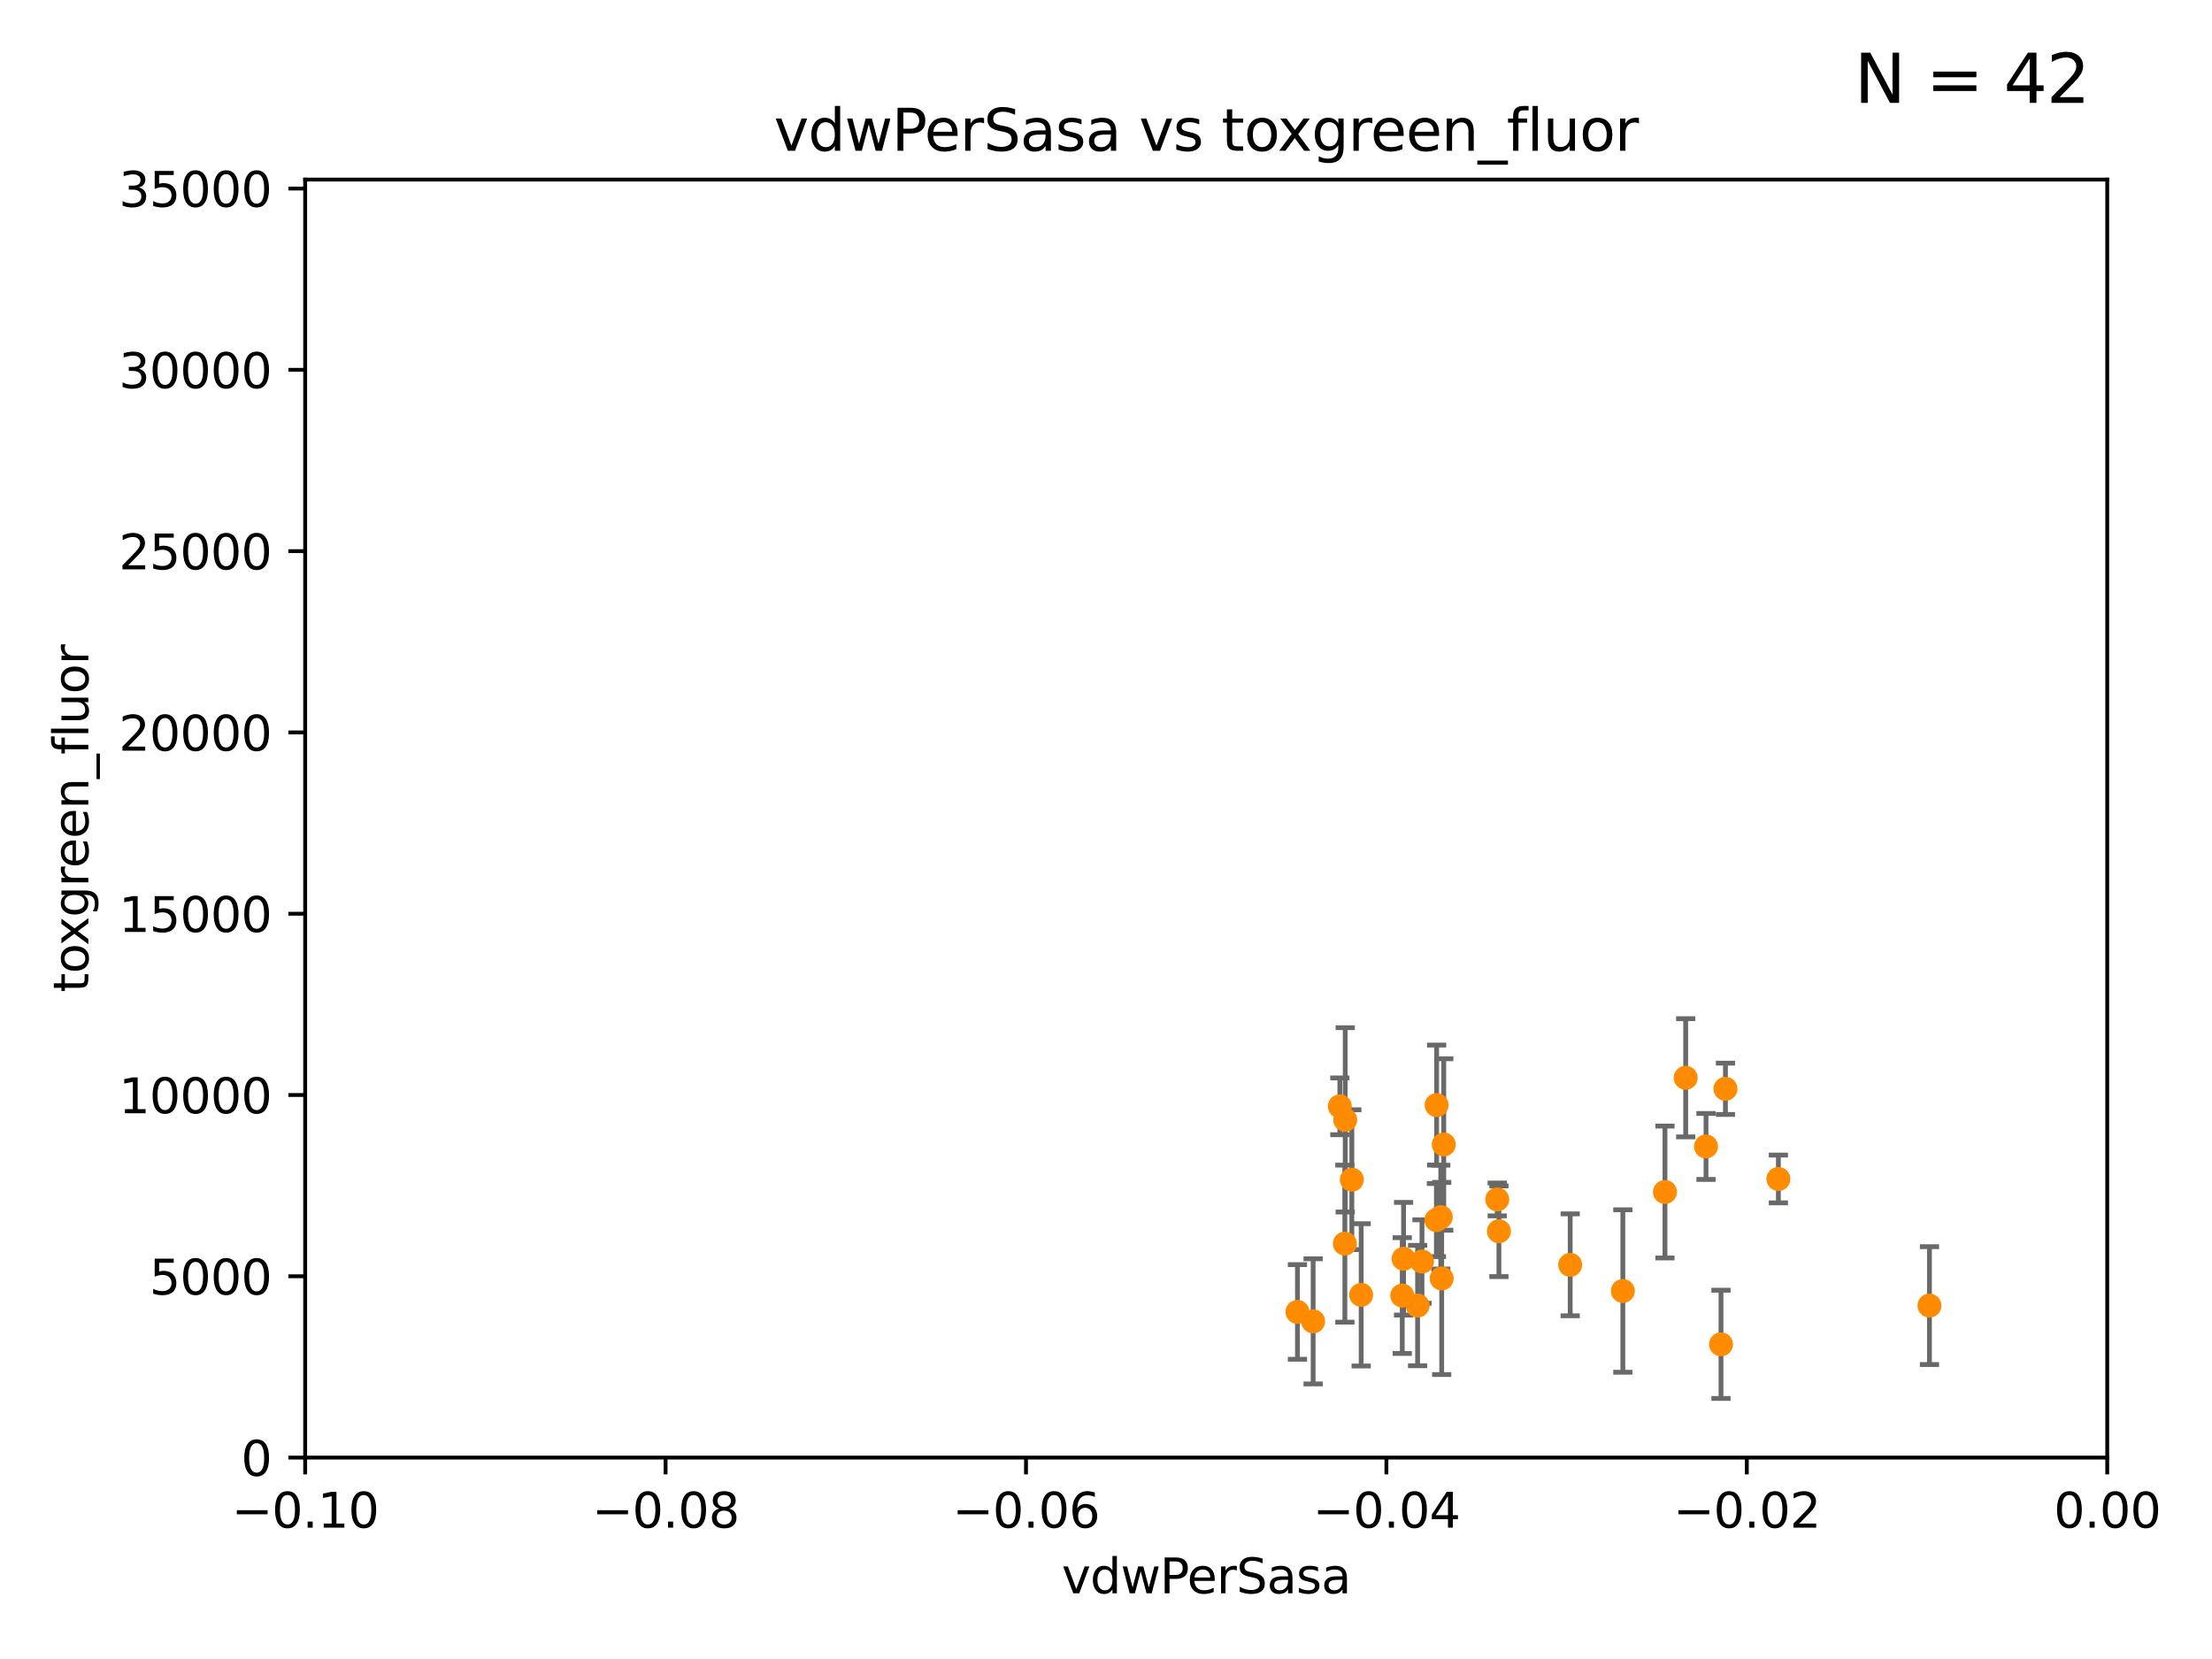 <?xml version="1.0" encoding="utf-8" standalone="no"?>
<!DOCTYPE svg PUBLIC "-//W3C//DTD SVG 1.1//EN"
  "http://www.w3.org/Graphics/SVG/1.1/DTD/svg11.dtd">
<svg xmlns:xlink="http://www.w3.org/1999/xlink" width="460.8pt" height="345.6pt" viewBox="0 0 460.8 345.6" xmlns="http://www.w3.org/2000/svg" version="1.1">
 <defs>
  <style type="text/css">*{stroke-linejoin: round; stroke-linecap: butt}</style>
 </defs>
 <g id="figure_1">
  <g id="patch_1">
   <path d="M 0 345.6 
L 460.8 345.6 
L 460.8 0 
L 0 0 
z
" style="fill: #ffffff"/>
  </g>
  <g id="axes_1">
   <g id="patch_2">
    <path d="M 63.571 303.64 
L 438.975 303.64 
L 438.975 37.411 
L 63.571 37.411 
z
" style="fill: #ffffff"/>
   </g>
   <g id="PathCollection_1">
    <defs>
     <path id="ma6ea620524" d="M 0 1.118 
C 0.297 1.118 0.581 1 0.791 0.791 
C 1 0.581 1.118 0.297 1.118 0 
C 1.118 -0.297 1 -0.581 0.791 -0.791 
C 0.581 -1 0.297 -1.118 0 -1.118 
C -0.297 -1.118 -0.581 -1 -0.791 -0.791 
C -1 -0.581 -1.118 -0.297 -1.118 0 
C -1.118 0.297 -1 0.581 -0.791 0.791 
C -0.581 1 -0.297 1.118 0 1.118 
z
" style="stroke: #ff8c00"/>
    </defs>
    <g clip-path="url(#pefd461b328)">
     <use xlink:href="#ma6ea620524" x="358.515" y="280.045" style="fill: #ff8c00; stroke: #ff8c00"/>
     <use xlink:href="#ma6ea620524" x="292.116" y="269.89" style="fill: #ff8c00; stroke: #ff8c00"/>
     <use xlink:href="#ma6ea620524" x="532.471" y="269.397" style="fill: #ff8c00; stroke: #ff8c00"/>
     <use xlink:href="#ma6ea620524" x="270.281" y="273.299" style="fill: #ff8c00; stroke: #ff8c00"/>
     <use xlink:href="#ma6ea620524" x="299.228" y="254.163" style="fill: #ff8c00; stroke: #ff8c00"/>
     <use xlink:href="#ma6ea620524" x="312.252" y="256.494" style="fill: #ff8c00; stroke: #ff8c00"/>
     <use xlink:href="#ma6ea620524" x="300.137" y="253.548" style="fill: #ff8c00; stroke: #ff8c00"/>
     <use xlink:href="#ma6ea620524" x="273.549" y="275.261" style="fill: #ff8c00; stroke: #ff8c00"/>
     <use xlink:href="#ma6ea620524" x="355.391" y="238.828" style="fill: #ff8c00; stroke: #ff8c00"/>
     <use xlink:href="#ma6ea620524" x="401.942" y="271.983" style="fill: #ff8c00; stroke: #ff8c00"/>
     <use xlink:href="#ma6ea620524" x="446.453" y="252.219" style="fill: #ff8c00; stroke: #ff8c00"/>
     <use xlink:href="#ma6ea620524" x="351.16" y="224.522" style="fill: #ff8c00; stroke: #ff8c00"/>
     <use xlink:href="#ma6ea620524" x="311.899" y="249.863" style="fill: #ff8c00; stroke: #ff8c00"/>
     <use xlink:href="#ma6ea620524" x="599.36" y="285.447" style="fill: #ff8c00; stroke: #ff8c00"/>
     <use xlink:href="#ma6ea620524" x="514.11" y="280.456" style="fill: #ff8c00; stroke: #ff8c00"/>
     <use xlink:href="#ma6ea620524" x="370.469" y="245.601" style="fill: #ff8c00; stroke: #ff8c00"/>
     <use xlink:href="#ma6ea620524" x="548.67" y="273.842" style="fill: #ff8c00; stroke: #ff8c00"/>
     <use xlink:href="#ma6ea620524" x="527.558" y="246.492" style="fill: #ff8c00; stroke: #ff8c00"/>
     <use xlink:href="#ma6ea620524" x="280.161" y="259.073" style="fill: #ff8c00; stroke: #ff8c00"/>
     <use xlink:href="#ma6ea620524" x="15499.101" y="240.733" style="fill: #ff8c00; stroke: #ff8c00"/>
     <use xlink:href="#ma6ea620524" x="300.331" y="266.328" style="fill: #ff8c00; stroke: #ff8c00"/>
     <use xlink:href="#ma6ea620524" x="281.61" y="245.75" style="fill: #ff8c00; stroke: #ff8c00"/>
     <use xlink:href="#ma6ea620524" x="781.505" y="273.895" style="fill: #ff8c00; stroke: #ff8c00"/>
     <use xlink:href="#ma6ea620524" x="33178.6" y="273.891" style="fill: #ff8c00; stroke: #ff8c00"/>
     <use xlink:href="#ma6ea620524" x="33178.6" y="261.438" style="fill: #ff8c00; stroke: #ff8c00"/>
     <use xlink:href="#ma6ea620524" x="630.688" y="261.436" style="fill: #ff8c00; stroke: #ff8c00"/>
     <use xlink:href="#ma6ea620524" x="500.091" y="261.412" style="fill: #ff8c00; stroke: #ff8c00"/>
     <use xlink:href="#ma6ea620524" x="295.312" y="271.972" style="fill: #ff8c00; stroke: #ff8c00"/>
     <use xlink:href="#ma6ea620524" x="591.867" y="186.093" style="fill: #ff8c00; stroke: #ff8c00"/>
     <use xlink:href="#ma6ea620524" x="346.842" y="248.316" style="fill: #ff8c00; stroke: #ff8c00"/>
     <use xlink:href="#ma6ea620524" x="296.227" y="262.801" style="fill: #ff8c00; stroke: #ff8c00"/>
     <use xlink:href="#ma6ea620524" x="647.616" y="253.462" style="fill: #ff8c00; stroke: #ff8c00"/>
     <use xlink:href="#ma6ea620524" x="283.557" y="269.741" style="fill: #ff8c00; stroke: #ff8c00"/>
     <use xlink:href="#ma6ea620524" x="299.276" y="230.204" style="fill: #ff8c00; stroke: #ff8c00"/>
     <use xlink:href="#ma6ea620524" x="546.01" y="215.622" style="fill: #ff8c00; stroke: #ff8c00"/>
     <use xlink:href="#ma6ea620524" x="327.1" y="263.488" style="fill: #ff8c00; stroke: #ff8c00"/>
     <use xlink:href="#ma6ea620524" x="33178.6" y="263.488" style="fill: #ff8c00; stroke: #ff8c00"/>
     <use xlink:href="#ma6ea620524" x="33178.6" y="233.283" style="fill: #ff8c00; stroke: #ff8c00"/>
     <use xlink:href="#ma6ea620524" x="280.234" y="233.283" style="fill: #ff8c00; stroke: #ff8c00"/>
     <use xlink:href="#ma6ea620524" x="292.392" y="262.217" style="fill: #ff8c00; stroke: #ff8c00"/>
     <use xlink:href="#ma6ea620524" x="338.069" y="268.939" style="fill: #ff8c00; stroke: #ff8c00"/>
     <use xlink:href="#ma6ea620524" x="359.444" y="226.816" style="fill: #ff8c00; stroke: #ff8c00"/>
     <use xlink:href="#ma6ea620524" x="300.761" y="238.421" style="fill: #ff8c00; stroke: #ff8c00"/>
     <use xlink:href="#ma6ea620524" x="279.113" y="230.468" style="fill: #ff8c00; stroke: #ff8c00"/>
    </g>
   </g>
   <g id="matplotlib.axis_1">
    <g id="xtick_1">
     <g id="line2d_1">
      <defs>
       <path id="m61f2afdee4" d="M 0 0 
L 0 3.5 
" style="stroke: #000000; stroke-width: 0.8"/>
      </defs>
      <g>
       <use xlink:href="#m61f2afdee4" x="63.571" y="303.64" style="stroke: #000000; stroke-width: 0.8"/>
      </g>
     </g>
     <g id="text_1">
      <!-- −0.10 -->
      <g transform="translate(48.249 318.238)scale(0.1 -0.1)">
       <defs>
        <path id="DejaVuSans-2212" d="M 678 2272 
L 4684 2272 
L 4684 1741 
L 678 1741 
L 678 2272 
z
" transform="scale(0.016)"/>
        <path id="DejaVuSans-30" d="M 2034 4250 
Q 1547 4250 1301 3770 
Q 1056 3291 1056 2328 
Q 1056 1369 1301 889 
Q 1547 409 2034 409 
Q 2525 409 2770 889 
Q 3016 1369 3016 2328 
Q 3016 3291 2770 3770 
Q 2525 4250 2034 4250 
z
M 2034 4750 
Q 2819 4750 3233 4129 
Q 3647 3509 3647 2328 
Q 3647 1150 3233 529 
Q 2819 -91 2034 -91 
Q 1250 -91 836 529 
Q 422 1150 422 2328 
Q 422 3509 836 4129 
Q 1250 4750 2034 4750 
z
" transform="scale(0.016)"/>
        <path id="DejaVuSans-2e" d="M 684 794 
L 1344 794 
L 1344 0 
L 684 0 
L 684 794 
z
" transform="scale(0.016)"/>
        <path id="DejaVuSans-31" d="M 794 531 
L 1825 531 
L 1825 4091 
L 703 3866 
L 703 4441 
L 1819 4666 
L 2450 4666 
L 2450 531 
L 3481 531 
L 3481 0 
L 794 0 
L 794 531 
z
" transform="scale(0.016)"/>
       </defs>
       <use xlink:href="#DejaVuSans-2212"/>
       <use xlink:href="#DejaVuSans-30" x="83.789"/>
       <use xlink:href="#DejaVuSans-2e" x="147.412"/>
       <use xlink:href="#DejaVuSans-31" x="179.199"/>
       <use xlink:href="#DejaVuSans-30" x="242.822"/>
      </g>
     </g>
    </g>
    <g id="xtick_2">
     <g id="line2d_2">
      <g>
       <use xlink:href="#m61f2afdee4" x="138.652" y="303.64" style="stroke: #000000; stroke-width: 0.8"/>
      </g>
     </g>
     <g id="text_2">
      <!-- −0.08 -->
      <g transform="translate(123.329 318.238)scale(0.1 -0.1)">
       <defs>
        <path id="DejaVuSans-38" d="M 2034 2216 
Q 1584 2216 1326 1975 
Q 1069 1734 1069 1313 
Q 1069 891 1326 650 
Q 1584 409 2034 409 
Q 2484 409 2743 651 
Q 3003 894 3003 1313 
Q 3003 1734 2745 1975 
Q 2488 2216 2034 2216 
z
M 1403 2484 
Q 997 2584 770 2862 
Q 544 3141 544 3541 
Q 544 4100 942 4425 
Q 1341 4750 2034 4750 
Q 2731 4750 3128 4425 
Q 3525 4100 3525 3541 
Q 3525 3141 3298 2862 
Q 3072 2584 2669 2484 
Q 3125 2378 3379 2068 
Q 3634 1759 3634 1313 
Q 3634 634 3220 271 
Q 2806 -91 2034 -91 
Q 1263 -91 848 271 
Q 434 634 434 1313 
Q 434 1759 690 2068 
Q 947 2378 1403 2484 
z
M 1172 3481 
Q 1172 3119 1398 2916 
Q 1625 2713 2034 2713 
Q 2441 2713 2670 2916 
Q 2900 3119 2900 3481 
Q 2900 3844 2670 4047 
Q 2441 4250 2034 4250 
Q 1625 4250 1398 4047 
Q 1172 3844 1172 3481 
z
" transform="scale(0.016)"/>
       </defs>
       <use xlink:href="#DejaVuSans-2212"/>
       <use xlink:href="#DejaVuSans-30" x="83.789"/>
       <use xlink:href="#DejaVuSans-2e" x="147.412"/>
       <use xlink:href="#DejaVuSans-30" x="179.199"/>
       <use xlink:href="#DejaVuSans-38" x="242.822"/>
      </g>
     </g>
    </g>
    <g id="xtick_3">
     <g id="line2d_3">
      <g>
       <use xlink:href="#m61f2afdee4" x="213.733" y="303.64" style="stroke: #000000; stroke-width: 0.8"/>
      </g>
     </g>
     <g id="text_3">
      <!-- −0.06 -->
      <g transform="translate(198.41 318.238)scale(0.1 -0.1)">
       <defs>
        <path id="DejaVuSans-36" d="M 2113 2584 
Q 1688 2584 1439 2293 
Q 1191 2003 1191 1497 
Q 1191 994 1439 701 
Q 1688 409 2113 409 
Q 2538 409 2786 701 
Q 3034 994 3034 1497 
Q 3034 2003 2786 2293 
Q 2538 2584 2113 2584 
z
M 3366 4563 
L 3366 3988 
Q 3128 4100 2886 4159 
Q 2644 4219 2406 4219 
Q 1781 4219 1451 3797 
Q 1122 3375 1075 2522 
Q 1259 2794 1537 2939 
Q 1816 3084 2150 3084 
Q 2853 3084 3261 2657 
Q 3669 2231 3669 1497 
Q 3669 778 3244 343 
Q 2819 -91 2113 -91 
Q 1303 -91 875 529 
Q 447 1150 447 2328 
Q 447 3434 972 4092 
Q 1497 4750 2381 4750 
Q 2619 4750 2861 4703 
Q 3103 4656 3366 4563 
z
" transform="scale(0.016)"/>
       </defs>
       <use xlink:href="#DejaVuSans-2212"/>
       <use xlink:href="#DejaVuSans-30" x="83.789"/>
       <use xlink:href="#DejaVuSans-2e" x="147.412"/>
       <use xlink:href="#DejaVuSans-30" x="179.199"/>
       <use xlink:href="#DejaVuSans-36" x="242.822"/>
      </g>
     </g>
    </g>
    <g id="xtick_4">
     <g id="line2d_4">
      <g>
       <use xlink:href="#m61f2afdee4" x="288.813" y="303.64" style="stroke: #000000; stroke-width: 0.8"/>
      </g>
     </g>
     <g id="text_4">
      <!-- −0.04 -->
      <g transform="translate(273.491 318.238)scale(0.1 -0.1)">
       <defs>
        <path id="DejaVuSans-34" d="M 2419 4116 
L 825 1625 
L 2419 1625 
L 2419 4116 
z
M 2253 4666 
L 3047 4666 
L 3047 1625 
L 3713 1625 
L 3713 1100 
L 3047 1100 
L 3047 0 
L 2419 0 
L 2419 1100 
L 313 1100 
L 313 1709 
L 2253 4666 
z
" transform="scale(0.016)"/>
       </defs>
       <use xlink:href="#DejaVuSans-2212"/>
       <use xlink:href="#DejaVuSans-30" x="83.789"/>
       <use xlink:href="#DejaVuSans-2e" x="147.412"/>
       <use xlink:href="#DejaVuSans-30" x="179.199"/>
       <use xlink:href="#DejaVuSans-34" x="242.822"/>
      </g>
     </g>
    </g>
    <g id="xtick_5">
     <g id="line2d_5">
      <g>
       <use xlink:href="#m61f2afdee4" x="363.894" y="303.64" style="stroke: #000000; stroke-width: 0.8"/>
      </g>
     </g>
     <g id="text_5">
      <!-- −0.02 -->
      <g transform="translate(348.572 318.238)scale(0.1 -0.1)">
       <defs>
        <path id="DejaVuSans-32" d="M 1228 531 
L 3431 531 
L 3431 0 
L 469 0 
L 469 531 
Q 828 903 1448 1529 
Q 2069 2156 2228 2338 
Q 2531 2678 2651 2914 
Q 2772 3150 2772 3378 
Q 2772 3750 2511 3984 
Q 2250 4219 1831 4219 
Q 1534 4219 1204 4116 
Q 875 4013 500 3803 
L 500 4441 
Q 881 4594 1212 4672 
Q 1544 4750 1819 4750 
Q 2544 4750 2975 4387 
Q 3406 4025 3406 3419 
Q 3406 3131 3298 2873 
Q 3191 2616 2906 2266 
Q 2828 2175 2409 1742 
Q 1991 1309 1228 531 
z
" transform="scale(0.016)"/>
       </defs>
       <use xlink:href="#DejaVuSans-2212"/>
       <use xlink:href="#DejaVuSans-30" x="83.789"/>
       <use xlink:href="#DejaVuSans-2e" x="147.412"/>
       <use xlink:href="#DejaVuSans-30" x="179.199"/>
       <use xlink:href="#DejaVuSans-32" x="242.822"/>
      </g>
     </g>
    </g>
    <g id="xtick_6">
     <g id="line2d_6">
      <g>
       <use xlink:href="#m61f2afdee4" x="438.975" y="303.64" style="stroke: #000000; stroke-width: 0.8"/>
      </g>
     </g>
     <g id="text_6">
      <!-- 0.00 -->
      <g transform="translate(427.842 318.238)scale(0.1 -0.1)">
       <use xlink:href="#DejaVuSans-30"/>
       <use xlink:href="#DejaVuSans-2e" x="63.623"/>
       <use xlink:href="#DejaVuSans-30" x="95.41"/>
       <use xlink:href="#DejaVuSans-30" x="159.033"/>
      </g>
     </g>
    </g>
    <g id="text_7">
     <!-- vdwPerSasa -->
     <g transform="translate(221.178 331.917)scale(0.1 -0.1)">
      <defs>
       <path id="DejaVuSans-76" d="M 191 3500 
L 800 3500 
L 1894 563 
L 2988 3500 
L 3597 3500 
L 2284 0 
L 1503 0 
L 191 3500 
z
" transform="scale(0.016)"/>
       <path id="DejaVuSans-64" d="M 2906 2969 
L 2906 4863 
L 3481 4863 
L 3481 0 
L 2906 0 
L 2906 525 
Q 2725 213 2448 61 
Q 2172 -91 1784 -91 
Q 1150 -91 751 415 
Q 353 922 353 1747 
Q 353 2572 751 3078 
Q 1150 3584 1784 3584 
Q 2172 3584 2448 3432 
Q 2725 3281 2906 2969 
z
M 947 1747 
Q 947 1113 1208 752 
Q 1469 391 1925 391 
Q 2381 391 2643 752 
Q 2906 1113 2906 1747 
Q 2906 2381 2643 2742 
Q 2381 3103 1925 3103 
Q 1469 3103 1208 2742 
Q 947 2381 947 1747 
z
" transform="scale(0.016)"/>
       <path id="DejaVuSans-77" d="M 269 3500 
L 844 3500 
L 1563 769 
L 2278 3500 
L 2956 3500 
L 3675 769 
L 4391 3500 
L 4966 3500 
L 4050 0 
L 3372 0 
L 2619 2869 
L 1863 0 
L 1184 0 
L 269 3500 
z
" transform="scale(0.016)"/>
       <path id="DejaVuSans-50" d="M 1259 4147 
L 1259 2394 
L 2053 2394 
Q 2494 2394 2734 2622 
Q 2975 2850 2975 3272 
Q 2975 3691 2734 3919 
Q 2494 4147 2053 4147 
L 1259 4147 
z
M 628 4666 
L 2053 4666 
Q 2838 4666 3239 4311 
Q 3641 3956 3641 3272 
Q 3641 2581 3239 2228 
Q 2838 1875 2053 1875 
L 1259 1875 
L 1259 0 
L 628 0 
L 628 4666 
z
" transform="scale(0.016)"/>
       <path id="DejaVuSans-65" d="M 3597 1894 
L 3597 1613 
L 953 1613 
Q 991 1019 1311 708 
Q 1631 397 2203 397 
Q 2534 397 2845 478 
Q 3156 559 3463 722 
L 3463 178 
Q 3153 47 2828 -22 
Q 2503 -91 2169 -91 
Q 1331 -91 842 396 
Q 353 884 353 1716 
Q 353 2575 817 3079 
Q 1281 3584 2069 3584 
Q 2775 3584 3186 3129 
Q 3597 2675 3597 1894 
z
M 3022 2063 
Q 3016 2534 2758 2815 
Q 2500 3097 2075 3097 
Q 1594 3097 1305 2825 
Q 1016 2553 972 2059 
L 3022 2063 
z
" transform="scale(0.016)"/>
       <path id="DejaVuSans-72" d="M 2631 2963 
Q 2534 3019 2420 3045 
Q 2306 3072 2169 3072 
Q 1681 3072 1420 2755 
Q 1159 2438 1159 1844 
L 1159 0 
L 581 0 
L 581 3500 
L 1159 3500 
L 1159 2956 
Q 1341 3275 1631 3429 
Q 1922 3584 2338 3584 
Q 2397 3584 2469 3576 
Q 2541 3569 2628 3553 
L 2631 2963 
z
" transform="scale(0.016)"/>
       <path id="DejaVuSans-53" d="M 3425 4513 
L 3425 3897 
Q 3066 4069 2747 4153 
Q 2428 4238 2131 4238 
Q 1616 4238 1336 4038 
Q 1056 3838 1056 3469 
Q 1056 3159 1242 3001 
Q 1428 2844 1947 2747 
L 2328 2669 
Q 3034 2534 3370 2195 
Q 3706 1856 3706 1288 
Q 3706 609 3251 259 
Q 2797 -91 1919 -91 
Q 1588 -91 1214 -16 
Q 841 59 441 206 
L 441 856 
Q 825 641 1194 531 
Q 1563 422 1919 422 
Q 2459 422 2753 634 
Q 3047 847 3047 1241 
Q 3047 1584 2836 1778 
Q 2625 1972 2144 2069 
L 1759 2144 
Q 1053 2284 737 2584 
Q 422 2884 422 3419 
Q 422 4038 858 4394 
Q 1294 4750 2059 4750 
Q 2388 4750 2728 4690 
Q 3069 4631 3425 4513 
z
" transform="scale(0.016)"/>
       <path id="DejaVuSans-61" d="M 2194 1759 
Q 1497 1759 1228 1600 
Q 959 1441 959 1056 
Q 959 750 1161 570 
Q 1363 391 1709 391 
Q 2188 391 2477 730 
Q 2766 1069 2766 1631 
L 2766 1759 
L 2194 1759 
z
M 3341 1997 
L 3341 0 
L 2766 0 
L 2766 531 
Q 2569 213 2275 61 
Q 1981 -91 1556 -91 
Q 1019 -91 701 211 
Q 384 513 384 1019 
Q 384 1609 779 1909 
Q 1175 2209 1959 2209 
L 2766 2209 
L 2766 2266 
Q 2766 2663 2505 2880 
Q 2244 3097 1772 3097 
Q 1472 3097 1187 3025 
Q 903 2953 641 2809 
L 641 3341 
Q 956 3463 1253 3523 
Q 1550 3584 1831 3584 
Q 2591 3584 2966 3190 
Q 3341 2797 3341 1997 
z
" transform="scale(0.016)"/>
       <path id="DejaVuSans-73" d="M 2834 3397 
L 2834 2853 
Q 2591 2978 2328 3040 
Q 2066 3103 1784 3103 
Q 1356 3103 1142 2972 
Q 928 2841 928 2578 
Q 928 2378 1081 2264 
Q 1234 2150 1697 2047 
L 1894 2003 
Q 2506 1872 2764 1633 
Q 3022 1394 3022 966 
Q 3022 478 2636 193 
Q 2250 -91 1575 -91 
Q 1294 -91 989 -36 
Q 684 19 347 128 
L 347 722 
Q 666 556 975 473 
Q 1284 391 1588 391 
Q 1994 391 2212 530 
Q 2431 669 2431 922 
Q 2431 1156 2273 1281 
Q 2116 1406 1581 1522 
L 1381 1569 
Q 847 1681 609 1914 
Q 372 2147 372 2553 
Q 372 3047 722 3315 
Q 1072 3584 1716 3584 
Q 2034 3584 2315 3537 
Q 2597 3491 2834 3397 
z
" transform="scale(0.016)"/>
      </defs>
      <use xlink:href="#DejaVuSans-76"/>
      <use xlink:href="#DejaVuSans-64" x="59.18"/>
      <use xlink:href="#DejaVuSans-77" x="122.656"/>
      <use xlink:href="#DejaVuSans-50" x="204.443"/>
      <use xlink:href="#DejaVuSans-65" x="261.121"/>
      <use xlink:href="#DejaVuSans-72" x="322.645"/>
      <use xlink:href="#DejaVuSans-53" x="363.758"/>
      <use xlink:href="#DejaVuSans-61" x="427.234"/>
      <use xlink:href="#DejaVuSans-73" x="488.514"/>
      <use xlink:href="#DejaVuSans-61" x="540.613"/>
     </g>
    </g>
   </g>
   <g id="matplotlib.axis_2">
    <g id="ytick_1">
     <g id="line2d_7">
      <defs>
       <path id="mc7b34c8837" d="M 0 0 
L -3.5 0 
" style="stroke: #000000; stroke-width: 0.8"/>
      </defs>
      <g>
       <use xlink:href="#mc7b34c8837" x="63.571" y="303.64" style="stroke: #000000; stroke-width: 0.8"/>
      </g>
     </g>
     <g id="text_8">
      <!-- 0 -->
      <g transform="translate(50.209 307.439)scale(0.1 -0.1)">
       <use xlink:href="#DejaVuSans-30"/>
      </g>
     </g>
    </g>
    <g id="ytick_2">
     <g id="line2d_8">
      <g>
       <use xlink:href="#mc7b34c8837" x="63.571" y="265.874" style="stroke: #000000; stroke-width: 0.8"/>
      </g>
     </g>
     <g id="text_9">
      <!-- 5000 -->
      <g transform="translate(31.121 269.673)scale(0.1 -0.1)">
       <defs>
        <path id="DejaVuSans-35" d="M 691 4666 
L 3169 4666 
L 3169 4134 
L 1269 4134 
L 1269 2991 
Q 1406 3038 1543 3061 
Q 1681 3084 1819 3084 
Q 2600 3084 3056 2656 
Q 3513 2228 3513 1497 
Q 3513 744 3044 326 
Q 2575 -91 1722 -91 
Q 1428 -91 1123 -41 
Q 819 9 494 109 
L 494 744 
Q 775 591 1075 516 
Q 1375 441 1709 441 
Q 2250 441 2565 725 
Q 2881 1009 2881 1497 
Q 2881 1984 2565 2268 
Q 2250 2553 1709 2553 
Q 1456 2553 1204 2497 
Q 953 2441 691 2322 
L 691 4666 
z
" transform="scale(0.016)"/>
       </defs>
       <use xlink:href="#DejaVuSans-35"/>
       <use xlink:href="#DejaVuSans-30" x="63.623"/>
       <use xlink:href="#DejaVuSans-30" x="127.246"/>
       <use xlink:href="#DejaVuSans-30" x="190.869"/>
      </g>
     </g>
    </g>
    <g id="ytick_3">
     <g id="line2d_9">
      <g>
       <use xlink:href="#mc7b34c8837" x="63.571" y="228.108" style="stroke: #000000; stroke-width: 0.8"/>
      </g>
     </g>
     <g id="text_10">
      <!-- 10000 -->
      <g transform="translate(24.759 231.907)scale(0.1 -0.1)">
       <use xlink:href="#DejaVuSans-31"/>
       <use xlink:href="#DejaVuSans-30" x="63.623"/>
       <use xlink:href="#DejaVuSans-30" x="127.246"/>
       <use xlink:href="#DejaVuSans-30" x="190.869"/>
       <use xlink:href="#DejaVuSans-30" x="254.492"/>
      </g>
     </g>
    </g>
    <g id="ytick_4">
     <g id="line2d_10">
      <g>
       <use xlink:href="#mc7b34c8837" x="63.571" y="190.342" style="stroke: #000000; stroke-width: 0.8"/>
      </g>
     </g>
     <g id="text_11">
      <!-- 15000 -->
      <g transform="translate(24.759 194.141)scale(0.1 -0.1)">
       <use xlink:href="#DejaVuSans-31"/>
       <use xlink:href="#DejaVuSans-35" x="63.623"/>
       <use xlink:href="#DejaVuSans-30" x="127.246"/>
       <use xlink:href="#DejaVuSans-30" x="190.869"/>
       <use xlink:href="#DejaVuSans-30" x="254.492"/>
      </g>
     </g>
    </g>
    <g id="ytick_5">
     <g id="line2d_11">
      <g>
       <use xlink:href="#mc7b34c8837" x="63.571" y="152.576" style="stroke: #000000; stroke-width: 0.8"/>
      </g>
     </g>
     <g id="text_12">
      <!-- 20000 -->
      <g transform="translate(24.759 156.375)scale(0.1 -0.1)">
       <use xlink:href="#DejaVuSans-32"/>
       <use xlink:href="#DejaVuSans-30" x="63.623"/>
       <use xlink:href="#DejaVuSans-30" x="127.246"/>
       <use xlink:href="#DejaVuSans-30" x="190.869"/>
       <use xlink:href="#DejaVuSans-30" x="254.492"/>
      </g>
     </g>
    </g>
    <g id="ytick_6">
     <g id="line2d_12">
      <g>
       <use xlink:href="#mc7b34c8837" x="63.571" y="114.81" style="stroke: #000000; stroke-width: 0.8"/>
      </g>
     </g>
     <g id="text_13">
      <!-- 25000 -->
      <g transform="translate(24.759 118.609)scale(0.1 -0.1)">
       <use xlink:href="#DejaVuSans-32"/>
       <use xlink:href="#DejaVuSans-35" x="63.623"/>
       <use xlink:href="#DejaVuSans-30" x="127.246"/>
       <use xlink:href="#DejaVuSans-30" x="190.869"/>
       <use xlink:href="#DejaVuSans-30" x="254.492"/>
      </g>
     </g>
    </g>
    <g id="ytick_7">
     <g id="line2d_13">
      <g>
       <use xlink:href="#mc7b34c8837" x="63.571" y="77.044" style="stroke: #000000; stroke-width: 0.8"/>
      </g>
     </g>
     <g id="text_14">
      <!-- 30000 -->
      <g transform="translate(24.759 80.844)scale(0.1 -0.1)">
       <defs>
        <path id="DejaVuSans-33" d="M 2597 2516 
Q 3050 2419 3304 2112 
Q 3559 1806 3559 1356 
Q 3559 666 3084 287 
Q 2609 -91 1734 -91 
Q 1441 -91 1130 -33 
Q 819 25 488 141 
L 488 750 
Q 750 597 1062 519 
Q 1375 441 1716 441 
Q 2309 441 2620 675 
Q 2931 909 2931 1356 
Q 2931 1769 2642 2001 
Q 2353 2234 1838 2234 
L 1294 2234 
L 1294 2753 
L 1863 2753 
Q 2328 2753 2575 2939 
Q 2822 3125 2822 3475 
Q 2822 3834 2567 4026 
Q 2313 4219 1838 4219 
Q 1578 4219 1281 4162 
Q 984 4106 628 3988 
L 628 4550 
Q 988 4650 1302 4700 
Q 1616 4750 1894 4750 
Q 2613 4750 3031 4423 
Q 3450 4097 3450 3541 
Q 3450 3153 3228 2886 
Q 3006 2619 2597 2516 
z
" transform="scale(0.016)"/>
       </defs>
       <use xlink:href="#DejaVuSans-33"/>
       <use xlink:href="#DejaVuSans-30" x="63.623"/>
       <use xlink:href="#DejaVuSans-30" x="127.246"/>
       <use xlink:href="#DejaVuSans-30" x="190.869"/>
       <use xlink:href="#DejaVuSans-30" x="254.492"/>
      </g>
     </g>
    </g>
    <g id="ytick_8">
     <g id="line2d_14">
      <g>
       <use xlink:href="#mc7b34c8837" x="63.571" y="39.278" style="stroke: #000000; stroke-width: 0.8"/>
      </g>
     </g>
     <g id="text_15">
      <!-- 35000 -->
      <g transform="translate(24.759 43.078)scale(0.1 -0.1)">
       <use xlink:href="#DejaVuSans-33"/>
       <use xlink:href="#DejaVuSans-35" x="63.623"/>
       <use xlink:href="#DejaVuSans-30" x="127.246"/>
       <use xlink:href="#DejaVuSans-30" x="190.869"/>
       <use xlink:href="#DejaVuSans-30" x="254.492"/>
      </g>
     </g>
    </g>
    <g id="text_16">
     <!-- toxgreen_fluor -->
     <g transform="translate(18.401 206.72)rotate(-90)scale(0.1 -0.1)">
      <defs>
       <path id="DejaVuSans-74" d="M 1172 4494 
L 1172 3500 
L 2356 3500 
L 2356 3053 
L 1172 3053 
L 1172 1153 
Q 1172 725 1289 603 
Q 1406 481 1766 481 
L 2356 481 
L 2356 0 
L 1766 0 
Q 1100 0 847 248 
Q 594 497 594 1153 
L 594 3053 
L 172 3053 
L 172 3500 
L 594 3500 
L 594 4494 
L 1172 4494 
z
" transform="scale(0.016)"/>
       <path id="DejaVuSans-6f" d="M 1959 3097 
Q 1497 3097 1228 2736 
Q 959 2375 959 1747 
Q 959 1119 1226 758 
Q 1494 397 1959 397 
Q 2419 397 2687 759 
Q 2956 1122 2956 1747 
Q 2956 2369 2687 2733 
Q 2419 3097 1959 3097 
z
M 1959 3584 
Q 2709 3584 3137 3096 
Q 3566 2609 3566 1747 
Q 3566 888 3137 398 
Q 2709 -91 1959 -91 
Q 1206 -91 779 398 
Q 353 888 353 1747 
Q 353 2609 779 3096 
Q 1206 3584 1959 3584 
z
" transform="scale(0.016)"/>
       <path id="DejaVuSans-78" d="M 3513 3500 
L 2247 1797 
L 3578 0 
L 2900 0 
L 1881 1375 
L 863 0 
L 184 0 
L 1544 1831 
L 300 3500 
L 978 3500 
L 1906 2253 
L 2834 3500 
L 3513 3500 
z
" transform="scale(0.016)"/>
       <path id="DejaVuSans-67" d="M 2906 1791 
Q 2906 2416 2648 2759 
Q 2391 3103 1925 3103 
Q 1463 3103 1205 2759 
Q 947 2416 947 1791 
Q 947 1169 1205 825 
Q 1463 481 1925 481 
Q 2391 481 2648 825 
Q 2906 1169 2906 1791 
z
M 3481 434 
Q 3481 -459 3084 -895 
Q 2688 -1331 1869 -1331 
Q 1566 -1331 1297 -1286 
Q 1028 -1241 775 -1147 
L 775 -588 
Q 1028 -725 1275 -790 
Q 1522 -856 1778 -856 
Q 2344 -856 2625 -561 
Q 2906 -266 2906 331 
L 2906 616 
Q 2728 306 2450 153 
Q 2172 0 1784 0 
Q 1141 0 747 490 
Q 353 981 353 1791 
Q 353 2603 747 3093 
Q 1141 3584 1784 3584 
Q 2172 3584 2450 3431 
Q 2728 3278 2906 2969 
L 2906 3500 
L 3481 3500 
L 3481 434 
z
" transform="scale(0.016)"/>
       <path id="DejaVuSans-6e" d="M 3513 2113 
L 3513 0 
L 2938 0 
L 2938 2094 
Q 2938 2591 2744 2837 
Q 2550 3084 2163 3084 
Q 1697 3084 1428 2787 
Q 1159 2491 1159 1978 
L 1159 0 
L 581 0 
L 581 3500 
L 1159 3500 
L 1159 2956 
Q 1366 3272 1645 3428 
Q 1925 3584 2291 3584 
Q 2894 3584 3203 3211 
Q 3513 2838 3513 2113 
z
" transform="scale(0.016)"/>
       <path id="DejaVuSans-5f" d="M 3263 -1063 
L 3263 -1509 
L -63 -1509 
L -63 -1063 
L 3263 -1063 
z
" transform="scale(0.016)"/>
       <path id="DejaVuSans-66" d="M 2375 4863 
L 2375 4384 
L 1825 4384 
Q 1516 4384 1395 4259 
Q 1275 4134 1275 3809 
L 1275 3500 
L 2222 3500 
L 2222 3053 
L 1275 3053 
L 1275 0 
L 697 0 
L 697 3053 
L 147 3053 
L 147 3500 
L 697 3500 
L 697 3744 
Q 697 4328 969 4595 
Q 1241 4863 1831 4863 
L 2375 4863 
z
" transform="scale(0.016)"/>
       <path id="DejaVuSans-6c" d="M 603 4863 
L 1178 4863 
L 1178 0 
L 603 0 
L 603 4863 
z
" transform="scale(0.016)"/>
       <path id="DejaVuSans-75" d="M 544 1381 
L 544 3500 
L 1119 3500 
L 1119 1403 
Q 1119 906 1312 657 
Q 1506 409 1894 409 
Q 2359 409 2629 706 
Q 2900 1003 2900 1516 
L 2900 3500 
L 3475 3500 
L 3475 0 
L 2900 0 
L 2900 538 
Q 2691 219 2414 64 
Q 2138 -91 1772 -91 
Q 1169 -91 856 284 
Q 544 659 544 1381 
z
M 1991 3584 
L 1991 3584 
z
" transform="scale(0.016)"/>
      </defs>
      <use xlink:href="#DejaVuSans-74"/>
      <use xlink:href="#DejaVuSans-6f" x="39.209"/>
      <use xlink:href="#DejaVuSans-78" x="97.266"/>
      <use xlink:href="#DejaVuSans-67" x="156.445"/>
      <use xlink:href="#DejaVuSans-72" x="219.922"/>
      <use xlink:href="#DejaVuSans-65" x="258.785"/>
      <use xlink:href="#DejaVuSans-65" x="320.309"/>
      <use xlink:href="#DejaVuSans-6e" x="381.832"/>
      <use xlink:href="#DejaVuSans-5f" x="445.211"/>
      <use xlink:href="#DejaVuSans-66" x="495.211"/>
      <use xlink:href="#DejaVuSans-6c" x="530.416"/>
      <use xlink:href="#DejaVuSans-75" x="558.199"/>
      <use xlink:href="#DejaVuSans-6f" x="621.578"/>
      <use xlink:href="#DejaVuSans-72" x="682.76"/>
     </g>
    </g>
   </g>
   <g id="LineCollection_1">
    <path d="M 358.515 291.314 
L 358.515 268.776 
" clip-path="url(#pefd461b328)" style="fill: none; stroke: #696969"/>
    <path d="M 292.116 281.948 
L 292.116 257.832 
" clip-path="url(#pefd461b328)" style="fill: none; stroke: #696969"/>
    <path clip-path="url(#pefd461b328)" style="fill: none; stroke: #696969"/>
    <path d="M 270.281 283.157 
L 270.281 263.441 
" clip-path="url(#pefd461b328)" style="fill: none; stroke: #696969"/>
    <path d="M 299.228 261.773 
L 299.228 246.553 
" clip-path="url(#pefd461b328)" style="fill: none; stroke: #696969"/>
    <path d="M 312.252 265.936 
L 312.252 247.052 
" clip-path="url(#pefd461b328)" style="fill: none; stroke: #696969"/>
    <path d="M 300.137 264.362 
L 300.137 242.733 
" clip-path="url(#pefd461b328)" style="fill: none; stroke: #696969"/>
    <path d="M 273.549 288.292 
L 273.549 262.229 
" clip-path="url(#pefd461b328)" style="fill: none; stroke: #696969"/>
    <path d="M 355.391 245.7 
L 355.391 231.956 
" clip-path="url(#pefd461b328)" style="fill: none; stroke: #696969"/>
    <path d="M 401.942 284.258 
L 401.942 259.708 
" clip-path="url(#pefd461b328)" style="fill: none; stroke: #696969"/>
    <path d="M 446.453 259.231 
L 446.453 245.206 
" clip-path="url(#pefd461b328)" style="fill: none; stroke: #696969"/>
    <path d="M 351.16 236.829 
L 351.16 212.216 
" clip-path="url(#pefd461b328)" style="fill: none; stroke: #696969"/>
    <path d="M 311.899 253.286 
L 311.899 246.44 
" clip-path="url(#pefd461b328)" style="fill: none; stroke: #696969"/>
    <path clip-path="url(#pefd461b328)" style="fill: none; stroke: #696969"/>
    <path clip-path="url(#pefd461b328)" style="fill: none; stroke: #696969"/>
    <path d="M 370.469 250.578 
L 370.469 240.625 
" clip-path="url(#pefd461b328)" style="fill: none; stroke: #696969"/>
    <path clip-path="url(#pefd461b328)" style="fill: none; stroke: #696969"/>
    <path clip-path="url(#pefd461b328)" style="fill: none; stroke: #696969"/>
    <path d="M 280.161 275.427 
L 280.161 242.719 
" clip-path="url(#pefd461b328)" style="fill: none; stroke: #696969"/>
    <path clip-path="url(#pefd461b328)" style="fill: none; stroke: #696969"/>
    <path d="M 300.331 286.341 
L 300.331 246.315 
" clip-path="url(#pefd461b328)" style="fill: none; stroke: #696969"/>
    <path d="M 281.61 260.314 
L 281.61 231.186 
" clip-path="url(#pefd461b328)" style="fill: none; stroke: #696969"/>
    <path clip-path="url(#pefd461b328)" style="fill: none; stroke: #696969"/>
    <path clip-path="url(#pefd461b328)" style="fill: none; stroke: #696969"/>
    <path clip-path="url(#pefd461b328)" style="fill: none; stroke: #696969"/>
    <path clip-path="url(#pefd461b328)" style="fill: none; stroke: #696969"/>
    <path d="M 295.312 284.509 
L 295.312 259.434 
" clip-path="url(#pefd461b328)" style="fill: none; stroke: #696969"/>
    <path clip-path="url(#pefd461b328)" style="fill: none; stroke: #696969"/>
    <path d="M 346.842 262.056 
L 346.842 234.577 
" clip-path="url(#pefd461b328)" style="fill: none; stroke: #696969"/>
    <path d="M 296.227 271.494 
L 296.227 254.107 
" clip-path="url(#pefd461b328)" style="fill: none; stroke: #696969"/>
    <path clip-path="url(#pefd461b328)" style="fill: none; stroke: #696969"/>
    <path d="M 283.557 284.563 
L 283.557 254.919 
" clip-path="url(#pefd461b328)" style="fill: none; stroke: #696969"/>
    <path d="M 299.276 242.701 
L 299.276 217.707 
" clip-path="url(#pefd461b328)" style="fill: none; stroke: #696969"/>
    <path clip-path="url(#pefd461b328)" style="fill: none; stroke: #696969"/>
    <path d="M 327.1 274.103 
L 327.1 252.873 
" clip-path="url(#pefd461b328)" style="fill: none; stroke: #696969"/>
    <path clip-path="url(#pefd461b328)" style="fill: none; stroke: #696969"/>
    <path d="M 280.234 252.481 
L 280.234 214.086 
" clip-path="url(#pefd461b328)" style="fill: none; stroke: #696969"/>
    <path d="M 292.392 273.949 
L 292.392 250.486 
" clip-path="url(#pefd461b328)" style="fill: none; stroke: #696969"/>
    <path d="M 338.069 285.86 
L 338.069 252.018 
" clip-path="url(#pefd461b328)" style="fill: none; stroke: #696969"/>
    <path d="M 359.444 232.16 
L 359.444 221.471 
" clip-path="url(#pefd461b328)" style="fill: none; stroke: #696969"/>
    <path d="M 300.761 256.278 
L 300.761 220.565 
" clip-path="url(#pefd461b328)" style="fill: none; stroke: #696969"/>
    <path d="M 279.113 236.385 
L 279.113 224.551 
" clip-path="url(#pefd461b328)" style="fill: none; stroke: #696969"/>
   </g>
   <g id="line2d_15">
    <defs>
     <path id="m5b883bc3f4" d="M 2 0 
L -2 -0 
" style="stroke: #696969"/>
    </defs>
    <g clip-path="url(#pefd461b328)">
     <use xlink:href="#m5b883bc3f4" x="358.515" y="291.314" style="fill: #696969; stroke: #696969"/>
     <use xlink:href="#m5b883bc3f4" x="292.116" y="281.948" style="fill: #696969; stroke: #696969"/>
     <use xlink:href="#m5b883bc3f4" x="532.471" y="289.612" style="fill: #696969; stroke: #696969"/>
     <use xlink:href="#m5b883bc3f4" x="270.281" y="283.157" style="fill: #696969; stroke: #696969"/>
     <use xlink:href="#m5b883bc3f4" x="299.228" y="261.773" style="fill: #696969; stroke: #696969"/>
     <use xlink:href="#m5b883bc3f4" x="312.252" y="265.936" style="fill: #696969; stroke: #696969"/>
     <use xlink:href="#m5b883bc3f4" x="300.137" y="264.362" style="fill: #696969; stroke: #696969"/>
     <use xlink:href="#m5b883bc3f4" x="273.549" y="288.292" style="fill: #696969; stroke: #696969"/>
     <use xlink:href="#m5b883bc3f4" x="355.391" y="245.7" style="fill: #696969; stroke: #696969"/>
     <use xlink:href="#m5b883bc3f4" x="401.942" y="284.258" style="fill: #696969; stroke: #696969"/>
     <use xlink:href="#m5b883bc3f4" x="446.453" y="259.231" style="fill: #696969; stroke: #696969"/>
     <use xlink:href="#m5b883bc3f4" x="351.16" y="236.829" style="fill: #696969; stroke: #696969"/>
     <use xlink:href="#m5b883bc3f4" x="311.899" y="253.286" style="fill: #696969; stroke: #696969"/>
     <use xlink:href="#m5b883bc3f4" x="599.36" y="296.015" style="fill: #696969; stroke: #696969"/>
     <use xlink:href="#m5b883bc3f4" x="514.11" y="287.637" style="fill: #696969; stroke: #696969"/>
     <use xlink:href="#m5b883bc3f4" x="370.469" y="250.578" style="fill: #696969; stroke: #696969"/>
     <use xlink:href="#m5b883bc3f4" x="548.67" y="294.38" style="fill: #696969; stroke: #696969"/>
     <use xlink:href="#m5b883bc3f4" x="527.558" y="256.511" style="fill: #696969; stroke: #696969"/>
     <use xlink:href="#m5b883bc3f4" x="280.161" y="275.427" style="fill: #696969; stroke: #696969"/>
     <use xlink:href="#m5b883bc3f4" x="15499.101" y="247.005" style="fill: #696969; stroke: #696969"/>
     <use xlink:href="#m5b883bc3f4" x="300.331" y="286.341" style="fill: #696969; stroke: #696969"/>
     <use xlink:href="#m5b883bc3f4" x="281.61" y="260.314" style="fill: #696969; stroke: #696969"/>
     <use xlink:href="#m5b883bc3f4" x="781.505" y="289.571" style="fill: #696969; stroke: #696969"/>
     <use xlink:href="#m5b883bc3f4" x="33178.6" y="289.568" style="fill: #696969; stroke: #696969"/>
     <use xlink:href="#m5b883bc3f4" x="33178.6" y="273.871" style="fill: #696969; stroke: #696969"/>
     <use xlink:href="#m5b883bc3f4" x="630.688" y="273.866" style="fill: #696969; stroke: #696969"/>
     <use xlink:href="#m5b883bc3f4" x="500.091" y="273.182" style="fill: #696969; stroke: #696969"/>
     <use xlink:href="#m5b883bc3f4" x="295.312" y="284.509" style="fill: #696969; stroke: #696969"/>
     <use xlink:href="#m5b883bc3f4" x="591.867" y="194.65" style="fill: #696969; stroke: #696969"/>
     <use xlink:href="#m5b883bc3f4" x="346.842" y="262.056" style="fill: #696969; stroke: #696969"/>
     <use xlink:href="#m5b883bc3f4" x="296.227" y="271.494" style="fill: #696969; stroke: #696969"/>
     <use xlink:href="#m5b883bc3f4" x="647.616" y="259.802" style="fill: #696969; stroke: #696969"/>
     <use xlink:href="#m5b883bc3f4" x="283.557" y="284.563" style="fill: #696969; stroke: #696969"/>
     <use xlink:href="#m5b883bc3f4" x="299.276" y="242.701" style="fill: #696969; stroke: #696969"/>
     <use xlink:href="#m5b883bc3f4" x="546.01" y="222.214" style="fill: #696969; stroke: #696969"/>
     <use xlink:href="#m5b883bc3f4" x="327.1" y="274.103" style="fill: #696969; stroke: #696969"/>
     <use xlink:href="#m5b883bc3f4" x="33178.6" y="274.103" style="fill: #696969; stroke: #696969"/>
     <use xlink:href="#m5b883bc3f4" x="33178.6" y="252.481" style="fill: #696969; stroke: #696969"/>
     <use xlink:href="#m5b883bc3f4" x="280.234" y="252.481" style="fill: #696969; stroke: #696969"/>
     <use xlink:href="#m5b883bc3f4" x="292.392" y="273.949" style="fill: #696969; stroke: #696969"/>
     <use xlink:href="#m5b883bc3f4" x="338.069" y="285.86" style="fill: #696969; stroke: #696969"/>
     <use xlink:href="#m5b883bc3f4" x="359.444" y="232.16" style="fill: #696969; stroke: #696969"/>
     <use xlink:href="#m5b883bc3f4" x="300.761" y="256.278" style="fill: #696969; stroke: #696969"/>
     <use xlink:href="#m5b883bc3f4" x="279.113" y="236.385" style="fill: #696969; stroke: #696969"/>
    </g>
   </g>
   <g id="line2d_16">
    <g clip-path="url(#pefd461b328)">
     <use xlink:href="#m5b883bc3f4" x="358.515" y="268.776" style="fill: #696969; stroke: #696969"/>
     <use xlink:href="#m5b883bc3f4" x="292.116" y="257.832" style="fill: #696969; stroke: #696969"/>
     <use xlink:href="#m5b883bc3f4" x="532.471" y="249.182" style="fill: #696969; stroke: #696969"/>
     <use xlink:href="#m5b883bc3f4" x="270.281" y="263.441" style="fill: #696969; stroke: #696969"/>
     <use xlink:href="#m5b883bc3f4" x="299.228" y="246.553" style="fill: #696969; stroke: #696969"/>
     <use xlink:href="#m5b883bc3f4" x="312.252" y="247.052" style="fill: #696969; stroke: #696969"/>
     <use xlink:href="#m5b883bc3f4" x="300.137" y="242.733" style="fill: #696969; stroke: #696969"/>
     <use xlink:href="#m5b883bc3f4" x="273.549" y="262.229" style="fill: #696969; stroke: #696969"/>
     <use xlink:href="#m5b883bc3f4" x="355.391" y="231.956" style="fill: #696969; stroke: #696969"/>
     <use xlink:href="#m5b883bc3f4" x="401.942" y="259.708" style="fill: #696969; stroke: #696969"/>
     <use xlink:href="#m5b883bc3f4" x="446.453" y="245.206" style="fill: #696969; stroke: #696969"/>
     <use xlink:href="#m5b883bc3f4" x="351.16" y="212.216" style="fill: #696969; stroke: #696969"/>
     <use xlink:href="#m5b883bc3f4" x="311.899" y="246.44" style="fill: #696969; stroke: #696969"/>
     <use xlink:href="#m5b883bc3f4" x="599.36" y="274.878" style="fill: #696969; stroke: #696969"/>
     <use xlink:href="#m5b883bc3f4" x="514.11" y="273.274" style="fill: #696969; stroke: #696969"/>
     <use xlink:href="#m5b883bc3f4" x="370.469" y="240.625" style="fill: #696969; stroke: #696969"/>
     <use xlink:href="#m5b883bc3f4" x="548.67" y="253.304" style="fill: #696969; stroke: #696969"/>
     <use xlink:href="#m5b883bc3f4" x="527.558" y="236.472" style="fill: #696969; stroke: #696969"/>
     <use xlink:href="#m5b883bc3f4" x="280.161" y="242.719" style="fill: #696969; stroke: #696969"/>
     <use xlink:href="#m5b883bc3f4" x="15499.101" y="234.46" style="fill: #696969; stroke: #696969"/>
     <use xlink:href="#m5b883bc3f4" x="300.331" y="246.315" style="fill: #696969; stroke: #696969"/>
     <use xlink:href="#m5b883bc3f4" x="281.61" y="231.186" style="fill: #696969; stroke: #696969"/>
     <use xlink:href="#m5b883bc3f4" x="781.505" y="258.219" style="fill: #696969; stroke: #696969"/>
     <use xlink:href="#m5b883bc3f4" x="33178.6" y="258.214" style="fill: #696969; stroke: #696969"/>
     <use xlink:href="#m5b883bc3f4" x="33178.6" y="249.005" style="fill: #696969; stroke: #696969"/>
     <use xlink:href="#m5b883bc3f4" x="630.688" y="249.005" style="fill: #696969; stroke: #696969"/>
     <use xlink:href="#m5b883bc3f4" x="500.091" y="249.642" style="fill: #696969; stroke: #696969"/>
     <use xlink:href="#m5b883bc3f4" x="295.312" y="259.434" style="fill: #696969; stroke: #696969"/>
     <use xlink:href="#m5b883bc3f4" x="591.867" y="177.535" style="fill: #696969; stroke: #696969"/>
     <use xlink:href="#m5b883bc3f4" x="346.842" y="234.577" style="fill: #696969; stroke: #696969"/>
     <use xlink:href="#m5b883bc3f4" x="296.227" y="254.107" style="fill: #696969; stroke: #696969"/>
     <use xlink:href="#m5b883bc3f4" x="647.616" y="247.123" style="fill: #696969; stroke: #696969"/>
     <use xlink:href="#m5b883bc3f4" x="283.557" y="254.919" style="fill: #696969; stroke: #696969"/>
     <use xlink:href="#m5b883bc3f4" x="299.276" y="217.707" style="fill: #696969; stroke: #696969"/>
     <use xlink:href="#m5b883bc3f4" x="546.01" y="209.029" style="fill: #696969; stroke: #696969"/>
     <use xlink:href="#m5b883bc3f4" x="327.1" y="252.873" style="fill: #696969; stroke: #696969"/>
     <use xlink:href="#m5b883bc3f4" x="33178.6" y="252.873" style="fill: #696969; stroke: #696969"/>
     <use xlink:href="#m5b883bc3f4" x="33178.6" y="214.086" style="fill: #696969; stroke: #696969"/>
     <use xlink:href="#m5b883bc3f4" x="280.234" y="214.086" style="fill: #696969; stroke: #696969"/>
     <use xlink:href="#m5b883bc3f4" x="292.392" y="250.486" style="fill: #696969; stroke: #696969"/>
     <use xlink:href="#m5b883bc3f4" x="338.069" y="252.018" style="fill: #696969; stroke: #696969"/>
     <use xlink:href="#m5b883bc3f4" x="359.444" y="221.471" style="fill: #696969; stroke: #696969"/>
     <use xlink:href="#m5b883bc3f4" x="300.761" y="220.565" style="fill: #696969; stroke: #696969"/>
     <use xlink:href="#m5b883bc3f4" x="279.113" y="224.551" style="fill: #696969; stroke: #696969"/>
    </g>
   </g>
   <g id="line2d_17">
    <defs>
     <path id="m1a19c98f27" d="M 0 2 
C 0.53 2 1.039 1.789 1.414 1.414 
C 1.789 1.039 2 0.53 2 0 
C 2 -0.53 1.789 -1.039 1.414 -1.414 
C 1.039 -1.789 0.53 -2 0 -2 
C -0.53 -2 -1.039 -1.789 -1.414 -1.414 
C -1.789 -1.039 -2 -0.53 -2 0 
C -2 0.53 -1.789 1.039 -1.414 1.414 
C -1.039 1.789 -0.53 2 0 2 
z
" style="stroke: #ff8c00"/>
    </defs>
    <g clip-path="url(#pefd461b328)">
     <use xlink:href="#m1a19c98f27" x="358.515" y="280.045" style="fill: #ff8c00; stroke: #ff8c00"/>
     <use xlink:href="#m1a19c98f27" x="292.116" y="269.89" style="fill: #ff8c00; stroke: #ff8c00"/>
     <use xlink:href="#m1a19c98f27" x="532.471" y="269.397" style="fill: #ff8c00; stroke: #ff8c00"/>
     <use xlink:href="#m1a19c98f27" x="270.281" y="273.299" style="fill: #ff8c00; stroke: #ff8c00"/>
     <use xlink:href="#m1a19c98f27" x="299.228" y="254.163" style="fill: #ff8c00; stroke: #ff8c00"/>
     <use xlink:href="#m1a19c98f27" x="312.252" y="256.494" style="fill: #ff8c00; stroke: #ff8c00"/>
     <use xlink:href="#m1a19c98f27" x="300.137" y="253.548" style="fill: #ff8c00; stroke: #ff8c00"/>
     <use xlink:href="#m1a19c98f27" x="273.549" y="275.261" style="fill: #ff8c00; stroke: #ff8c00"/>
     <use xlink:href="#m1a19c98f27" x="355.391" y="238.828" style="fill: #ff8c00; stroke: #ff8c00"/>
     <use xlink:href="#m1a19c98f27" x="401.942" y="271.983" style="fill: #ff8c00; stroke: #ff8c00"/>
     <use xlink:href="#m1a19c98f27" x="446.453" y="252.219" style="fill: #ff8c00; stroke: #ff8c00"/>
     <use xlink:href="#m1a19c98f27" x="351.16" y="224.522" style="fill: #ff8c00; stroke: #ff8c00"/>
     <use xlink:href="#m1a19c98f27" x="311.899" y="249.863" style="fill: #ff8c00; stroke: #ff8c00"/>
     <use xlink:href="#m1a19c98f27" x="599.36" y="285.447" style="fill: #ff8c00; stroke: #ff8c00"/>
     <use xlink:href="#m1a19c98f27" x="514.11" y="280.456" style="fill: #ff8c00; stroke: #ff8c00"/>
     <use xlink:href="#m1a19c98f27" x="370.469" y="245.601" style="fill: #ff8c00; stroke: #ff8c00"/>
     <use xlink:href="#m1a19c98f27" x="548.67" y="273.842" style="fill: #ff8c00; stroke: #ff8c00"/>
     <use xlink:href="#m1a19c98f27" x="527.558" y="246.492" style="fill: #ff8c00; stroke: #ff8c00"/>
     <use xlink:href="#m1a19c98f27" x="280.161" y="259.073" style="fill: #ff8c00; stroke: #ff8c00"/>
     <use xlink:href="#m1a19c98f27" x="15499.101" y="240.733" style="fill: #ff8c00; stroke: #ff8c00"/>
     <use xlink:href="#m1a19c98f27" x="300.331" y="266.328" style="fill: #ff8c00; stroke: #ff8c00"/>
     <use xlink:href="#m1a19c98f27" x="281.61" y="245.75" style="fill: #ff8c00; stroke: #ff8c00"/>
     <use xlink:href="#m1a19c98f27" x="781.505" y="273.895" style="fill: #ff8c00; stroke: #ff8c00"/>
     <use xlink:href="#m1a19c98f27" x="33178.6" y="273.891" style="fill: #ff8c00; stroke: #ff8c00"/>
     <use xlink:href="#m1a19c98f27" x="33178.6" y="261.438" style="fill: #ff8c00; stroke: #ff8c00"/>
     <use xlink:href="#m1a19c98f27" x="630.688" y="261.436" style="fill: #ff8c00; stroke: #ff8c00"/>
     <use xlink:href="#m1a19c98f27" x="500.091" y="261.412" style="fill: #ff8c00; stroke: #ff8c00"/>
     <use xlink:href="#m1a19c98f27" x="295.312" y="271.972" style="fill: #ff8c00; stroke: #ff8c00"/>
     <use xlink:href="#m1a19c98f27" x="591.867" y="186.093" style="fill: #ff8c00; stroke: #ff8c00"/>
     <use xlink:href="#m1a19c98f27" x="346.842" y="248.316" style="fill: #ff8c00; stroke: #ff8c00"/>
     <use xlink:href="#m1a19c98f27" x="296.227" y="262.801" style="fill: #ff8c00; stroke: #ff8c00"/>
     <use xlink:href="#m1a19c98f27" x="647.616" y="253.462" style="fill: #ff8c00; stroke: #ff8c00"/>
     <use xlink:href="#m1a19c98f27" x="283.557" y="269.741" style="fill: #ff8c00; stroke: #ff8c00"/>
     <use xlink:href="#m1a19c98f27" x="299.276" y="230.204" style="fill: #ff8c00; stroke: #ff8c00"/>
     <use xlink:href="#m1a19c98f27" x="546.01" y="215.622" style="fill: #ff8c00; stroke: #ff8c00"/>
     <use xlink:href="#m1a19c98f27" x="327.1" y="263.488" style="fill: #ff8c00; stroke: #ff8c00"/>
     <use xlink:href="#m1a19c98f27" x="33178.6" y="263.488" style="fill: #ff8c00; stroke: #ff8c00"/>
     <use xlink:href="#m1a19c98f27" x="33178.6" y="233.283" style="fill: #ff8c00; stroke: #ff8c00"/>
     <use xlink:href="#m1a19c98f27" x="280.234" y="233.283" style="fill: #ff8c00; stroke: #ff8c00"/>
     <use xlink:href="#m1a19c98f27" x="292.392" y="262.217" style="fill: #ff8c00; stroke: #ff8c00"/>
     <use xlink:href="#m1a19c98f27" x="338.069" y="268.939" style="fill: #ff8c00; stroke: #ff8c00"/>
     <use xlink:href="#m1a19c98f27" x="359.444" y="226.816" style="fill: #ff8c00; stroke: #ff8c00"/>
     <use xlink:href="#m1a19c98f27" x="300.761" y="238.421" style="fill: #ff8c00; stroke: #ff8c00"/>
     <use xlink:href="#m1a19c98f27" x="279.113" y="230.468" style="fill: #ff8c00; stroke: #ff8c00"/>
    </g>
   </g>
   <g id="patch_3">
    <path d="M 63.571 303.64 
L 63.571 37.411 
" style="fill: none; stroke: #000000; stroke-width: 0.8; stroke-linejoin: miter; stroke-linecap: square"/>
   </g>
   <g id="patch_4">
    <path d="M 438.975 303.64 
L 438.975 37.411 
" style="fill: none; stroke: #000000; stroke-width: 0.8; stroke-linejoin: miter; stroke-linecap: square"/>
   </g>
   <g id="patch_5">
    <path d="M 63.571 303.64 
L 438.975 303.64 
" style="fill: none; stroke: #000000; stroke-width: 0.8; stroke-linejoin: miter; stroke-linecap: square"/>
   </g>
   <g id="patch_6">
    <path d="M 63.571 37.411 
L 438.975 37.411 
" style="fill: none; stroke: #000000; stroke-width: 0.8; stroke-linejoin: miter; stroke-linecap: square"/>
   </g>
   <g id="text_17">
    <!-- N = 42 -->
    <g transform="translate(386.302 21.426)scale(0.14 -0.14)">
     <defs>
      <path id="DejaVuSans-4e" d="M 628 4666 
L 1478 4666 
L 3547 763 
L 3547 4666 
L 4159 4666 
L 4159 0 
L 3309 0 
L 1241 3903 
L 1241 0 
L 628 0 
L 628 4666 
z
" transform="scale(0.016)"/>
      <path id="DejaVuSans-20" transform="scale(0.016)"/>
      <path id="DejaVuSans-3d" d="M 678 2906 
L 4684 2906 
L 4684 2381 
L 678 2381 
L 678 2906 
z
M 678 1631 
L 4684 1631 
L 4684 1100 
L 678 1100 
L 678 1631 
z
" transform="scale(0.016)"/>
     </defs>
     <use xlink:href="#DejaVuSans-4e"/>
     <use xlink:href="#DejaVuSans-20" x="74.805"/>
     <use xlink:href="#DejaVuSans-3d" x="106.592"/>
     <use xlink:href="#DejaVuSans-20" x="190.381"/>
     <use xlink:href="#DejaVuSans-34" x="222.168"/>
     <use xlink:href="#DejaVuSans-32" x="285.791"/>
    </g>
   </g>
   <g id="text_18">
    <!-- vdwPerSasa vs toxgreen_fluor -->
    <g transform="translate(161.235 31.411)scale(0.12 -0.12)">
     <use xlink:href="#DejaVuSans-76"/>
     <use xlink:href="#DejaVuSans-64" x="59.18"/>
     <use xlink:href="#DejaVuSans-77" x="122.656"/>
     <use xlink:href="#DejaVuSans-50" x="204.443"/>
     <use xlink:href="#DejaVuSans-65" x="261.121"/>
     <use xlink:href="#DejaVuSans-72" x="322.645"/>
     <use xlink:href="#DejaVuSans-53" x="363.758"/>
     <use xlink:href="#DejaVuSans-61" x="427.234"/>
     <use xlink:href="#DejaVuSans-73" x="488.514"/>
     <use xlink:href="#DejaVuSans-61" x="540.613"/>
     <use xlink:href="#DejaVuSans-20" x="601.893"/>
     <use xlink:href="#DejaVuSans-76" x="633.68"/>
     <use xlink:href="#DejaVuSans-73" x="692.859"/>
     <use xlink:href="#DejaVuSans-20" x="744.959"/>
     <use xlink:href="#DejaVuSans-74" x="776.746"/>
     <use xlink:href="#DejaVuSans-6f" x="815.955"/>
     <use xlink:href="#DejaVuSans-78" x="874.012"/>
     <use xlink:href="#DejaVuSans-67" x="933.191"/>
     <use xlink:href="#DejaVuSans-72" x="996.668"/>
     <use xlink:href="#DejaVuSans-65" x="1035.531"/>
     <use xlink:href="#DejaVuSans-65" x="1097.055"/>
     <use xlink:href="#DejaVuSans-6e" x="1158.578"/>
     <use xlink:href="#DejaVuSans-5f" x="1221.957"/>
     <use xlink:href="#DejaVuSans-66" x="1271.957"/>
     <use xlink:href="#DejaVuSans-6c" x="1307.162"/>
     <use xlink:href="#DejaVuSans-75" x="1334.945"/>
     <use xlink:href="#DejaVuSans-6f" x="1398.324"/>
     <use xlink:href="#DejaVuSans-72" x="1459.506"/>
    </g>
   </g>
  </g>
 </g>
 <defs>
  <clipPath id="pefd461b328">
   <rect x="63.571" y="37.411" width="375.404" height="266.229"/>
  </clipPath>
 </defs>
</svg>
